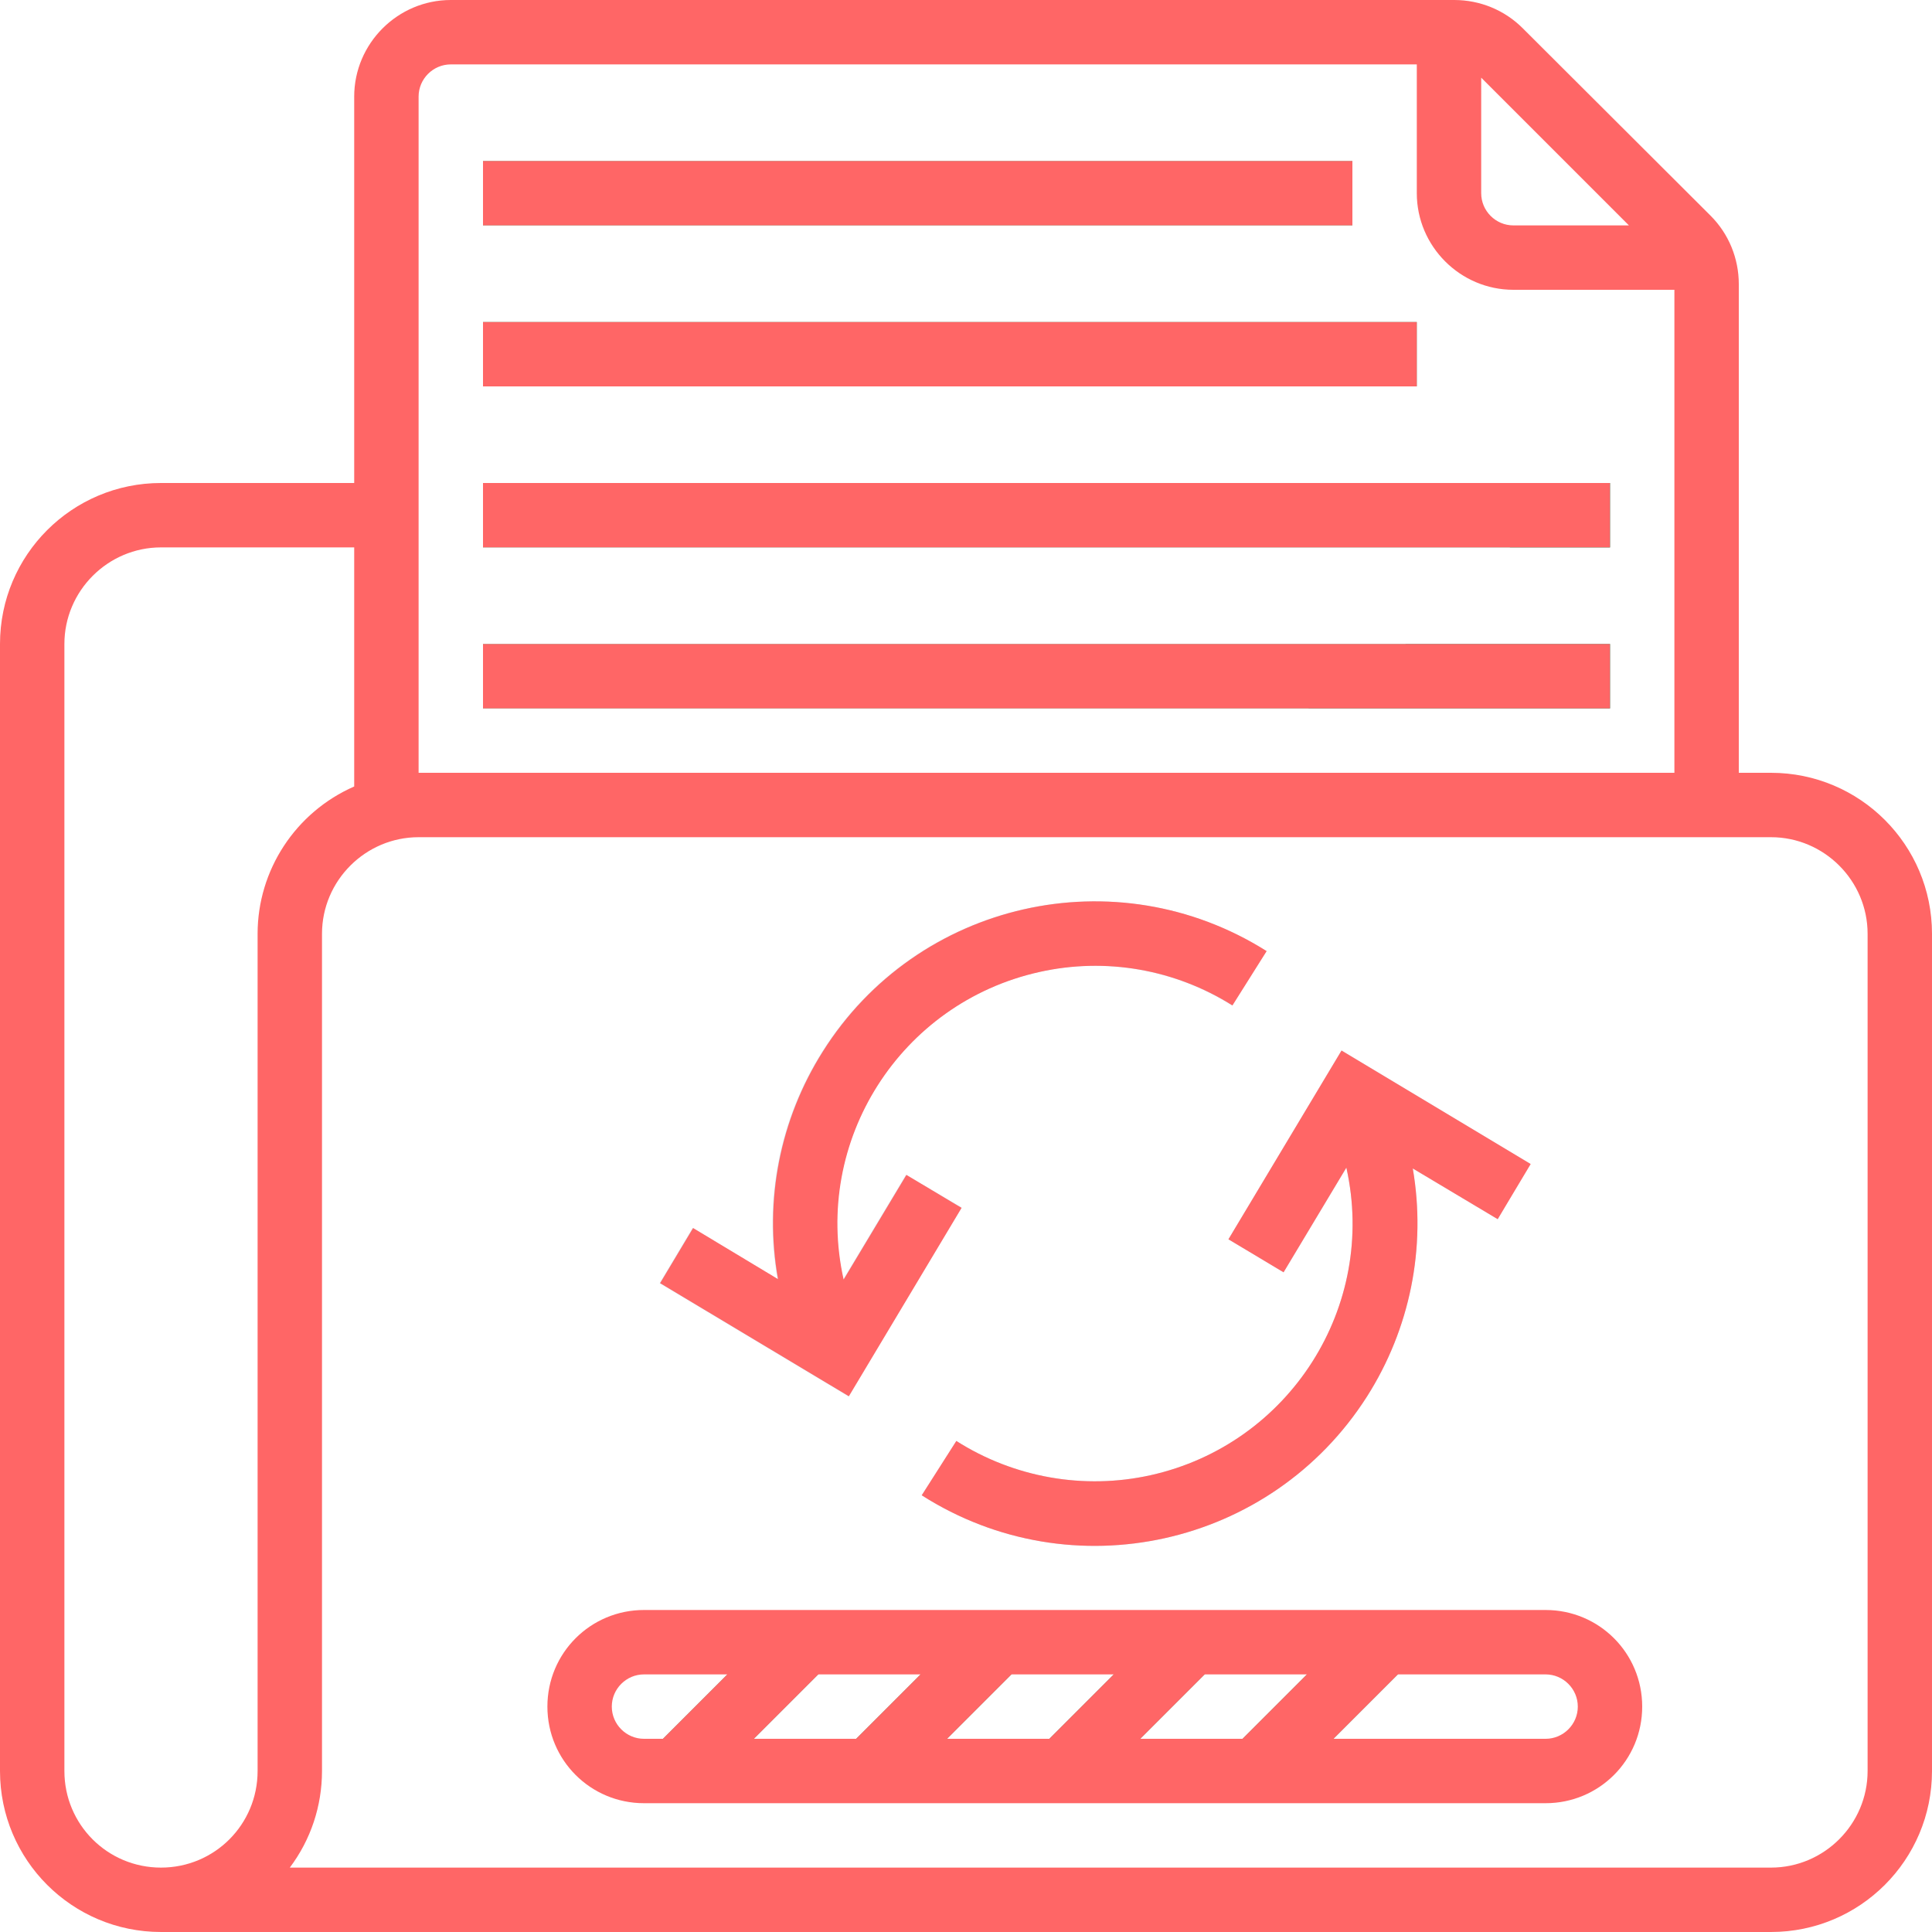 <?xml version="1.0" encoding="utf-8"?>
<!-- Generator: Adobe Illustrator 27.4.0, SVG Export Plug-In . SVG Version: 6.00 Build 0)  -->
<svg version="1.1" id="Layer_1" xmlns="http://www.w3.org/2000/svg" xmlns:xlink="http://www.w3.org/1999/xlink" x="0px" y="0px"
	 viewBox="0 0 480 480" style="enable-background:new 0 0 480 480;" xml:space="preserve">
<style type="text/css">
	.st0{opacity:0;fill:#BBBBBB;}
	.st1{fill:#59CEA7;}
	.st2{fill:#CBE2EF;}
	.st3{fill:none;}
	.st4{opacity:0;fill:#DDDDDD;}
	.st5{fill:#4CB08E;}
	.st6{fill:#FF6666;}
</style>
<path id="Path_25" class="st0" d="M40,128h352c17.7,0,32,14.3,32,32v280c0,17.7-14.3,32-32,32H40c-17.7,0-32-14.3-32-32V160
	C8,142.3,22.3,128,40,128z"/>
<path id="Path_26" class="st0" d="M419.3,59.3l-46.6-46.6c-3-3-7.1-4.7-11.3-4.7H112c-8.8,0-16,7.2-16,16v184h328V70.6
	C424,66.4,422.3,62.3,419.3,59.3L419.3,59.3z"/>
<path id="Path_27" class="st0" d="M440,200H104c-17.7,0-32,14.3-32,32v208c0,17.7-14.3,32-32,32h400c17.7,0,32-14.3,32-32V232
	C472,214.3,457.7,200,440,200z"/>
<rect id="Rectangle_3" x="120" y="80" class="st1" width="232" height="16"/>
<rect id="Rectangle_4" x="120" y="120" class="st1" width="280" height="16"/>
<rect id="Rectangle_5" x="120" y="160" class="st1" width="280" height="16"/>
<rect id="Rectangle_6" x="120" y="40" class="st1" width="216" height="16"/>
<path id="Path_28" class="st2" d="M225.1,291.9l-15.6,26c-7.7-34.5,14.1-68.7,48.6-76.4c16.5-3.7,33.7-0.7,48,8.3l8.5-13.5
	c-37.4-23.6-86.8-12.4-110.3,25c-10.6,16.8-14.6,36.9-11.1,56.5l-21.1-12.7l-8.2,13.7l46.9,28.1l28.1-46.9L225.1,291.9z"/>
<path id="Path_29" class="st2" d="M380.1,289.1L333.3,261l-28.1,46.9l13.7,8.2l15.6-26c7.7,34.5-14.1,68.7-48.6,76.4
	c-16.6,3.7-34,0.6-48.3-8.5l-8.6,13.5c37.3,23.8,86.8,12.8,110.6-24.5c10.7-16.8,14.8-37,11.4-56.7l21.1,12.6L380.1,289.1z"/>
<path id="Path_30" class="st3" d="M419.3,59.3l-46.6-46.6c-3-3-7.1-4.7-11.3-4.7H360v40c0,8.8,7.2,16,16,16h46.5
	C421.8,62.3,420.7,60.7,419.3,59.3z"/>
<path id="Path_31" class="st4" d="M415.7,64C391,144.8,316.5,200,232,200h192V70.6c0-2.3-0.5-4.5-1.5-6.6H415.7z"/>
<path id="Path_32" class="st4" d="M200,472.2h240c17.7,0,32-14.3,32-32v-208c0-2.8-0.4-5.5-1.1-8.2
	C458.9,363.1,342.2,472.2,200,472.2z"/>
<path id="Path_33" class="st5" d="M400,136v-16h-12.1c-4,5.6-8.3,10.9-12.8,16H400z"/>
<path id="Path_34" class="st5" d="M325,176h75v-16h-50.7C341.6,165.9,333.5,171.3,325,176z"/>
<path id="Path_35" class="st1" d="M300.7,440h22.6l32-32h-22.6L300.7,440z"/>
<path id="Path_36" class="st1" d="M252.7,440h22.6l32-32h-22.6L252.7,440z"/>
<path id="Path_37" class="st1" d="M204.7,440h22.6l32-32h-22.6L204.7,440z"/>
<path id="Path_38" class="st1" d="M157,439.7c1,0.2,2,0.3,3,0.3h19.3l32-32h-22.6L157,439.7z"/>
<path id="Path_40" class="st6" d="M440,192h-8V70.6c0-6.4-2.5-12.5-7-17L378.3,7c-4.5-4.5-10.6-7-17-7H112C98.8,0,88,10.8,88,24v96
	H40c-22.1,0-40,17.9-40,40v280c0,22.1,17.9,40,40,40h400c22.1,0,40-17.9,40-40V232C480,209.9,462.1,192,440,192z M368,19.3L404.7,56
	H376c-4.4,0-8-3.6-8-8V19.3z M104,24c0-4.4,3.6-8,8-8h240v32c0,13.2,10.8,24,24,24h40v120H104V24z M64,440c0,13.3-10.7,24-24,24
	s-24-10.7-24-24V160c0-13.2,10.8-24,24-24h48v59.4c-14.6,6.4-24,20.8-24,36.6V440z M464,440c0,13.2-10.8,24-24,24H72
	c5.2-6.9,8-15.3,8-24V232c0-13.2,10.8-24,24-24h336c13.2,0,24,10.8,24,24V440z"/>
<rect id="Rectangle_8" x="120" y="80" class="st6" width="232" height="16"/>
<rect id="Rectangle_9" x="120" y="120" class="st6" width="280" height="16"/>
<path id="Path_45" class="st6" d="M120,160h280v16H120V160z"/>
<path id="Path_44" class="st6" d="M120,40h216v16H120V40z"/>
<path id="Path_41" class="st6" d="M238.9,300.1l-13.7-8.2l-15.6,26c-7.7-34.5,14.1-68.7,48.6-76.4c16.5-3.7,33.7-0.7,48,8.3
	l8.5-13.5c-37.4-23.6-86.8-12.4-110.3,25c-10.6,16.8-14.6,37-11.1,56.5l-21.1-12.7l-8.2,13.7l46.9,28.1L238.9,300.1z"/>
<path id="Path_42" class="st6" d="M318.9,316.1l15.6-26c7.7,34.5-14.1,68.7-48.6,76.4c-16.6,3.7-34,0.6-48.3-8.5l-8.6,13.5
	c37.3,23.8,86.8,12.8,110.6-24.5c10.7-16.8,14.8-37,11.4-56.7l21.1,12.6l8.2-13.7L333.3,261l-28.1,46.9L318.9,316.1z"/>
<path id="Path_43" class="st6" d="M384,400H160c-13.3,0-24,10.7-24,24s10.7,24,24,24h224c13.3,0,24-10.7,24-24S397.3,400,384,400z
	 M164.7,432H160c-4.4,0-8-3.6-8-8s3.6-8,8-8h20.7L164.7,432z M212.7,432h-25.4l16-16h25.4L212.7,432z M260.7,432h-25.4l16-16h25.4
	L260.7,432z M308.7,432h-25.4l16-16h25.4L308.7,432z M384,432h-52.7l16-16H384c4.4,0,8,3.6,8,8S388.4,432,384,432z"/>
</svg>
